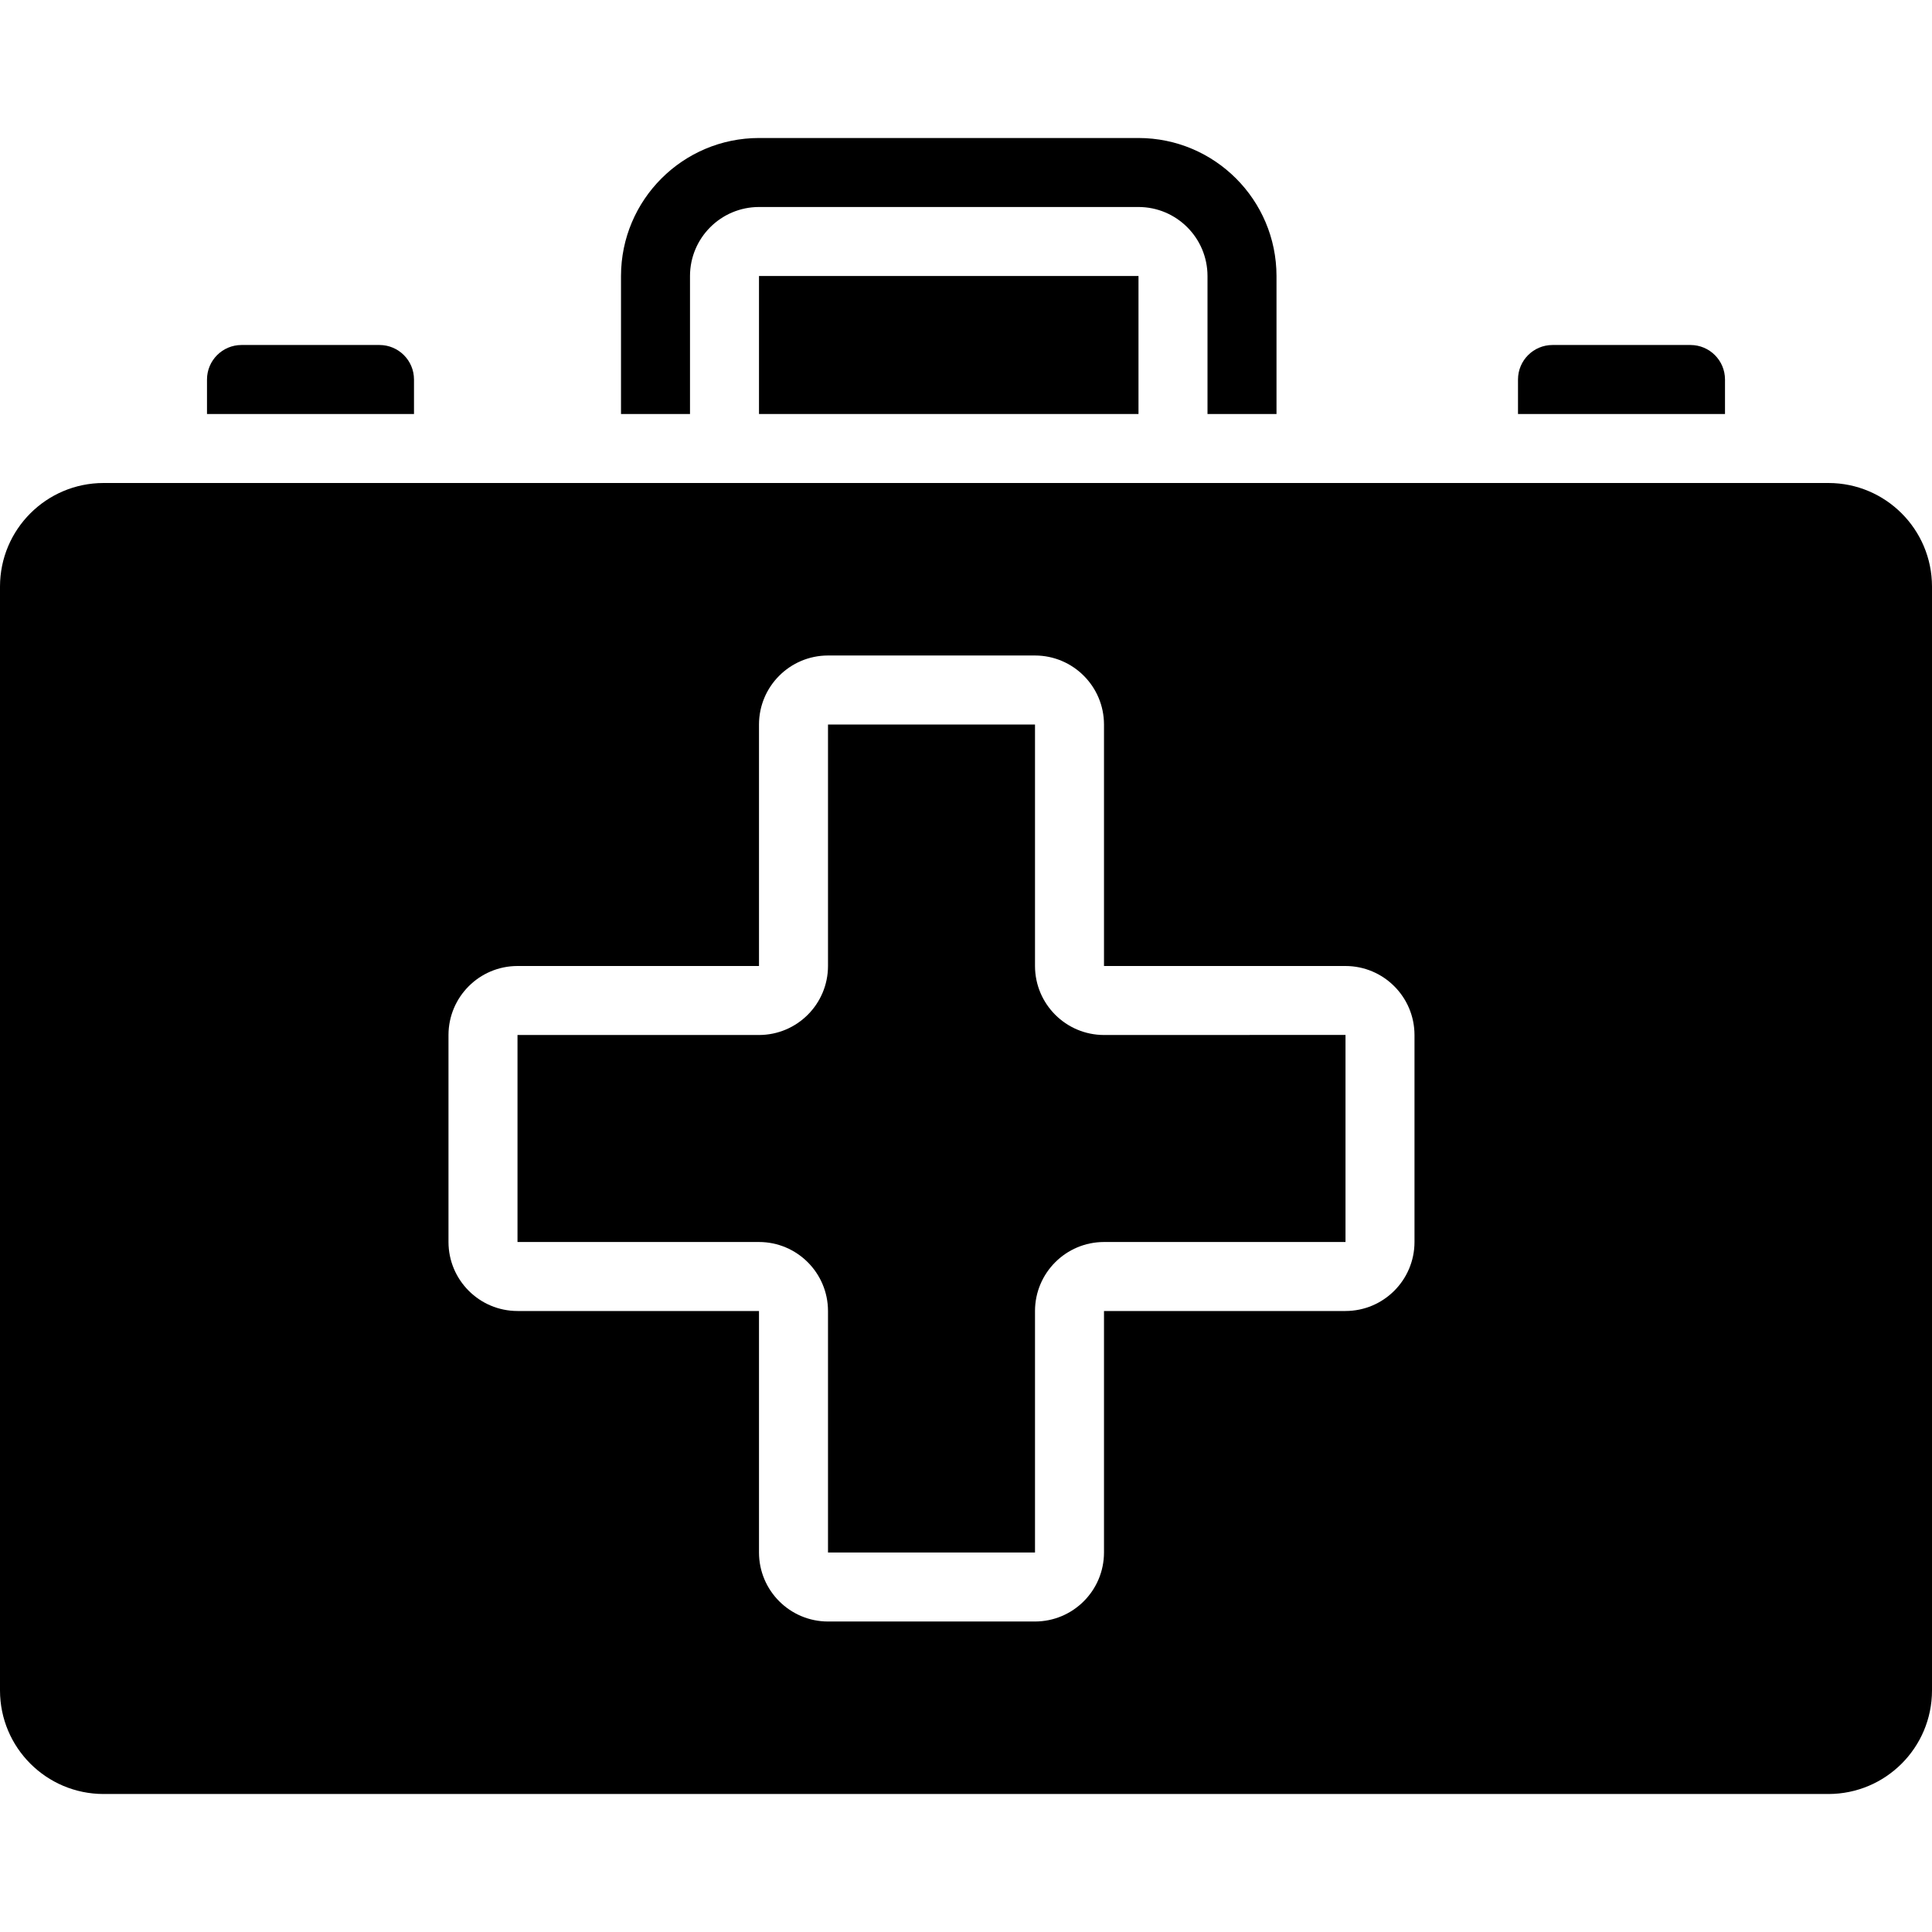 <?xml version="1.0" encoding="iso-8859-1"?>
<!-- Generator: Adobe Illustrator 19.0.0, SVG Export Plug-In . SVG Version: 6.00 Build 0)  -->
<svg version="1.1" id="Capa_1" xmlns="http://www.w3.org/2000/svg" xmlns:xlink="http://www.w3.org/1999/xlink" x="0px" y="0px"
	 viewBox="0 0 512 512" style="enable-background:new 0 0 512 512;" xml:space="preserve">
<g>
	<g>
		<g>
			<path d="M457.143,100.571c-0.003-5.048-4.095-9.139-9.143-9.143h-36.571c-5.048,0.003-9.139,4.095-9.143,9.143v9.143h54.857
				V100.571z"/>
			<path d="M182.857,73.143c0.013-10.093,8.192-18.273,18.286-18.286h100.571c10.094,0.013,18.273,8.192,18.286,18.286v36.571
				h18.286V73.143c-0.02-20.189-16.382-36.551-36.571-36.571H201.143c-20.19,0.02-36.551,16.382-36.571,36.571v36.571h18.286V73.143
				z"/>
			<rect x="201.143" y="73.143" width="100.571" height="36.571"/>
			<path d="M484.571,128H27.429C12.287,128.017,0.017,140.287,0,155.429V448c0.017,15.142,12.287,27.412,27.429,27.429h457.143
				C499.713,475.412,511.984,463.142,512,448V155.429C511.984,140.287,499.713,128.017,484.571,128z M374.857,329.143
				c-0.013,10.094-8.192,18.273-18.286,18.286h-64v64c-0.013,10.094-8.192,18.273-18.286,18.286h-54.857
				c-10.094-0.013-18.273-8.192-18.286-18.286v-64h-64c-10.094-0.013-18.273-8.192-18.286-18.286v-54.857
				c0.013-10.094,8.192-18.273,18.286-18.286h64v-64c0.013-10.094,8.192-18.273,18.286-18.286h54.857
				c10.094,0.013,18.273,8.192,18.286,18.286v64h64c10.094,0.013,18.273,8.192,18.286,18.286V329.143z"/>
			<path d="M109.714,100.571c-0.003-5.048-4.095-9.139-9.143-9.143H64c-5.048,0.003-9.139,4.095-9.143,9.143v9.143h54.857V100.571z"
				/>
			<path d="M274.286,256v-64h-54.857v64c-0.013,10.094-8.192,18.273-18.286,18.286h-64v54.857h64
				c10.093,0.013,18.273,8.192,18.286,18.286v64h54.857v-64c0.013-10.094,8.192-18.273,18.286-18.286h64v-54.875l-64,0.018
				C282.478,274.273,274.299,266.094,274.286,256z"/>
		</g>
	</g>
</g>
<g>
</g>
<g>
</g>
<g>
</g>
<g>
</g>
<g>
</g>
<g>
</g>
<g>
</g>
<g>
</g>
<g>
</g>
<g>
</g>
<g>
</g>
<g>
</g>
<g>
</g>
<g>
</g>
<g>
</g>
</svg>

